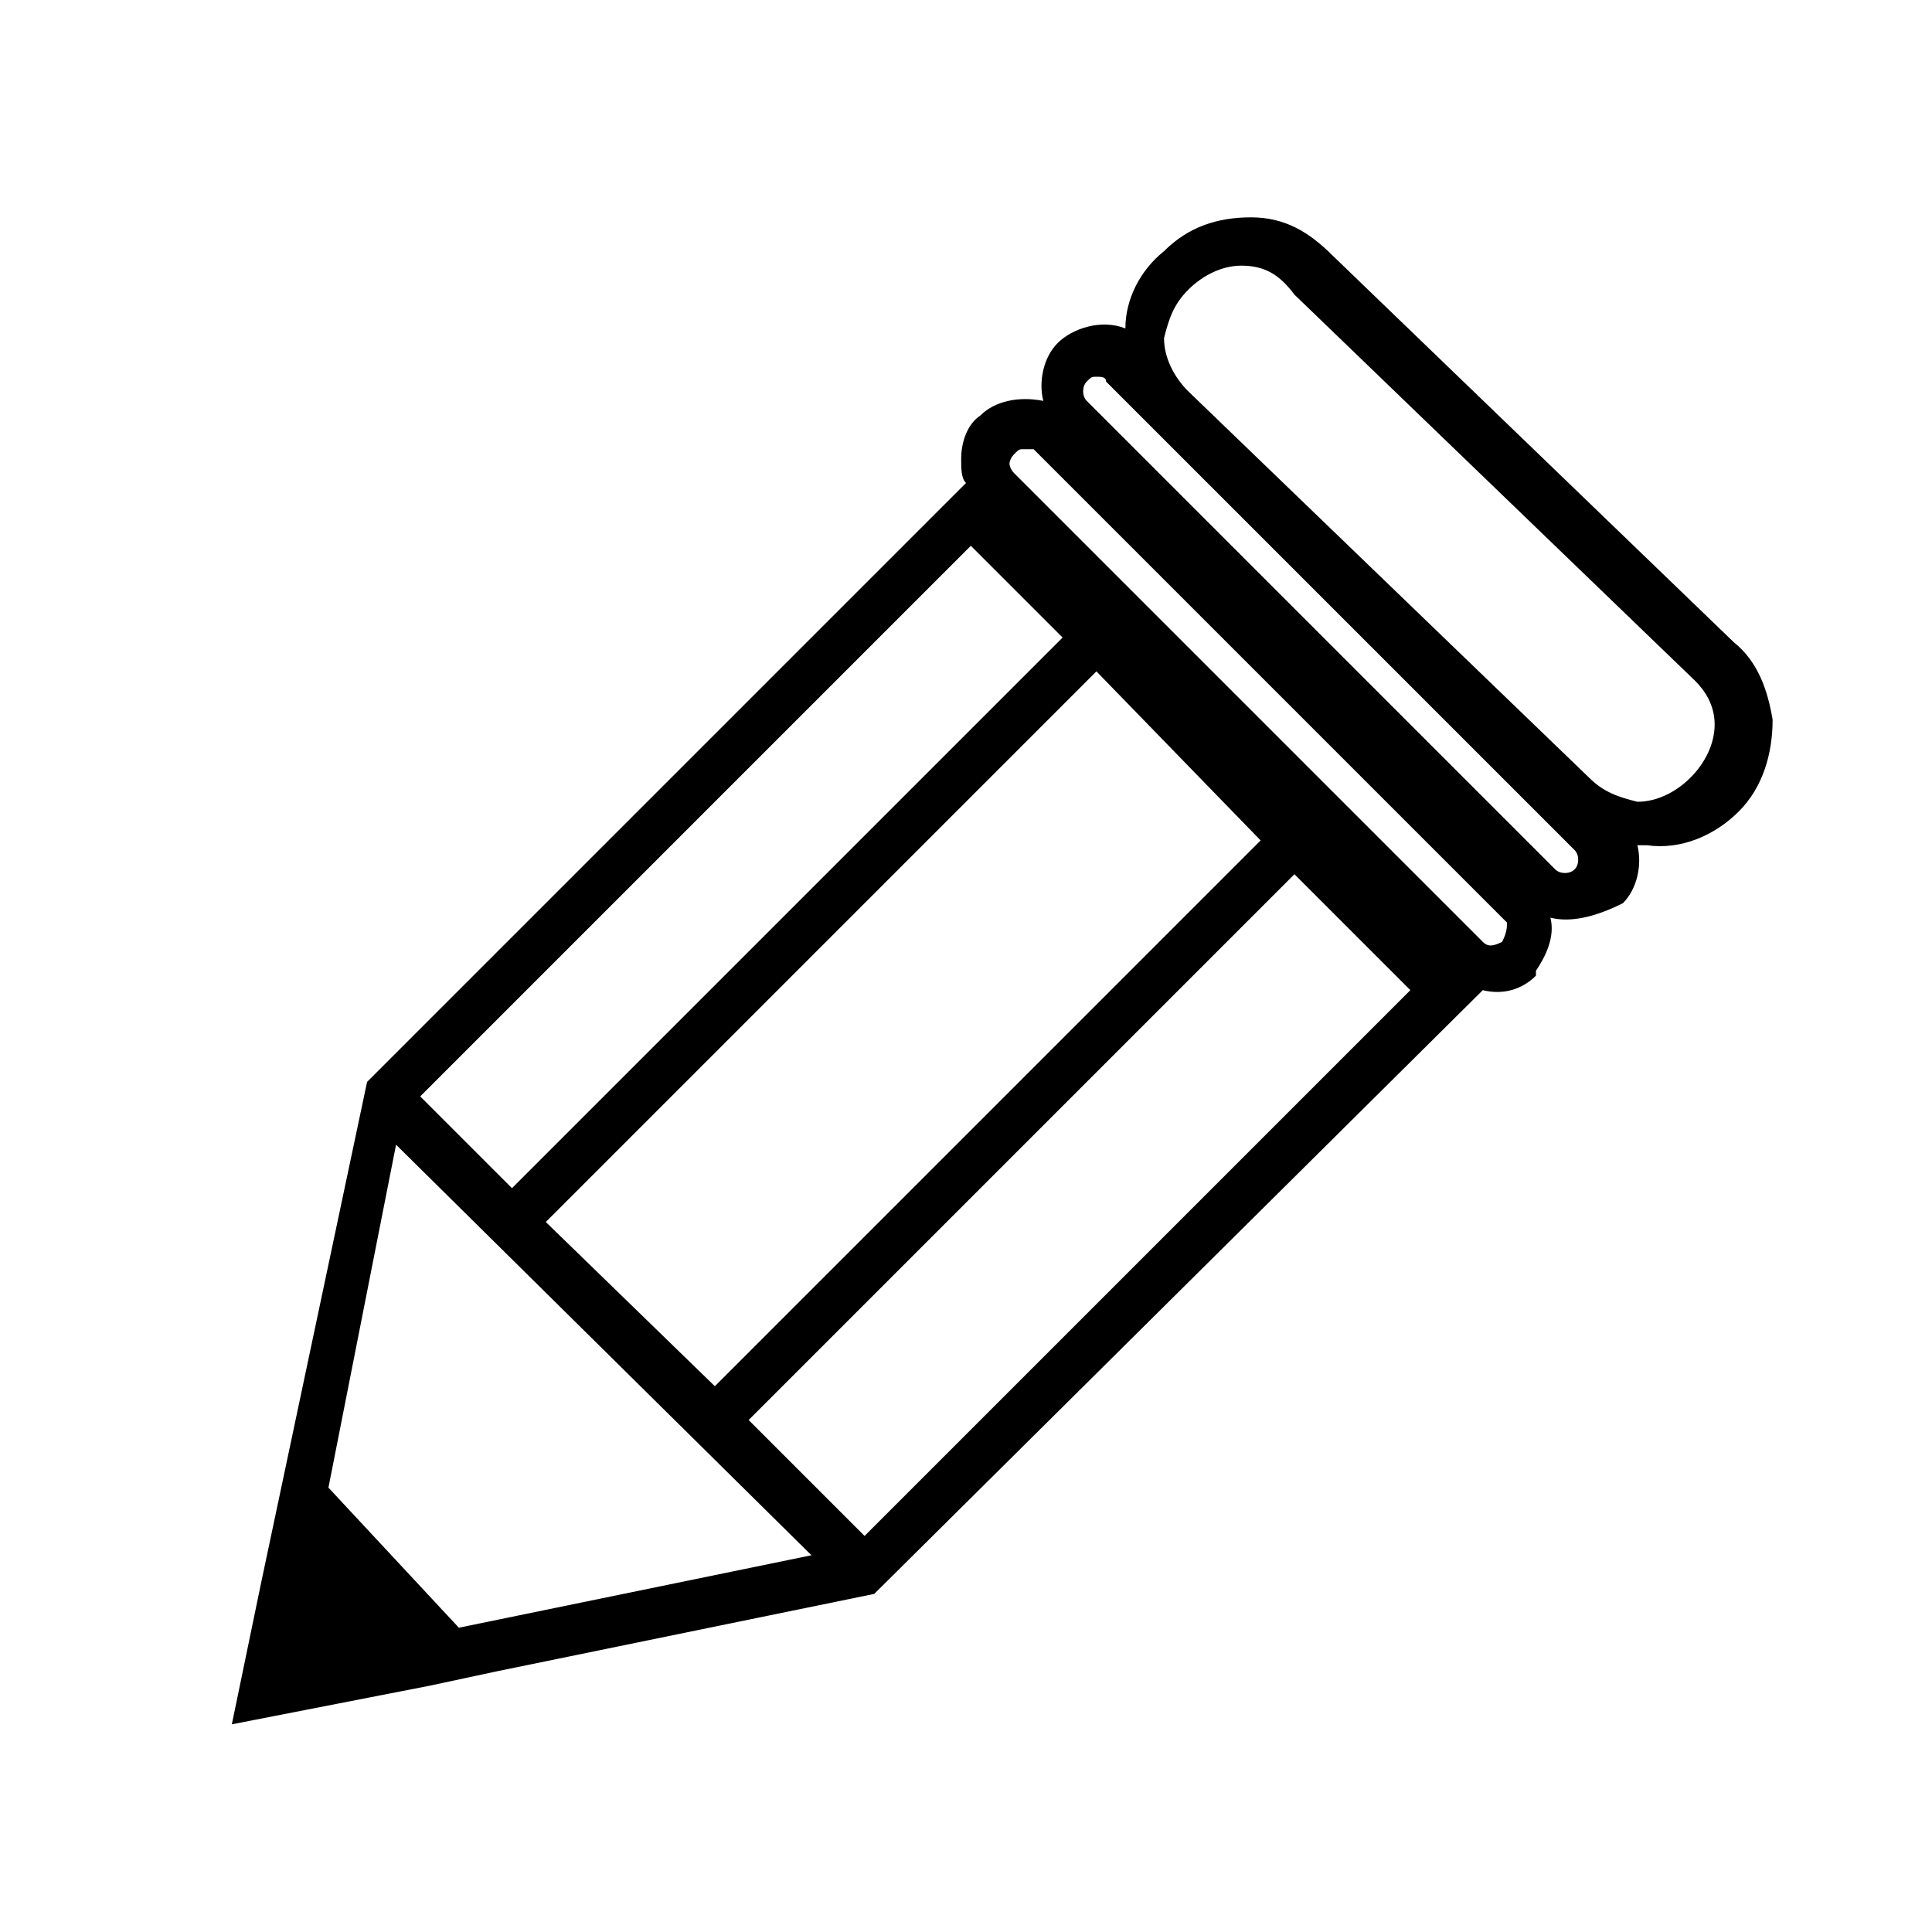 <svg xmlns="http://www.w3.org/2000/svg" viewBox="-27 29 40 40"><path d="M-22.2 64.7l.6-2.9 2.2-10.4L-7 39c-.1-.1-.1-.3-.1-.5 0-.3.1-.7.4-.9.3-.3.8-.4 1.3-.3-.1-.4 0-.9.3-1.2.3-.3.9-.5 1.4-.3 0-.6.3-1.2.8-1.6.5-.5 1.1-.7 1.8-.7s1.2.3 1.7.8l8.3 8c.5.4.7 1 .8 1.6 0 .7-.2 1.4-.7 1.9-.5.5-1.2.8-1.9.7h-.2c.1.4 0 .9-.3 1.2-.6.3-1.1.4-1.5.3.1.4-.1.8-.3 1.1v.1c-.3.3-.7.4-1.1.3L-8.9 62l-7.8 1.6-1.4.3-4.1.8zm2-4.9l2.7 2.9 7.3-1.5-8.6-8.5-1.4 7.1zm8.7-1.4l2.4 2.4L2.2 49.5l-2.4-2.4-11.3 11.3zm-4.2-4.1l3.5 3.4L-.9 46.4l-3.4-3.5-11.4 11.4zm-2.6-2.6l1.9 1.9L-5 42.2l-1.9-1.9-11.4 11.4zm12.5-13.4c-.1 0-.1 0-.2.1s-.1.2-.1.2 0 .1.1.2l9.7 9.7c.1.1.2.1.4 0 .1-.2.1-.3.1-.4l-9.8-9.8h-.2zm1.5-1.5c-.1 0-.1 0-.2.1s-.1.3 0 .4L5.2 47c.1.1.3.1.4 0 .1-.1.1-.3 0-.4l-9.7-9.7c0-.1-.1-.1-.2-.1zm3-2.3c-.4 0-.8.2-1.1.5-.3.3-.4.6-.5 1 0 .4.2.8.5 1.1l8.3 8c.3.3.6.4 1 .5.4 0 .8-.2 1.1-.5.3-.3.5-.7.5-1.1 0-.4-.2-.7-.4-.9l-8.3-8c-.3-.4-.6-.6-1.1-.6.1 0 .1 0 0 0z"/></svg>